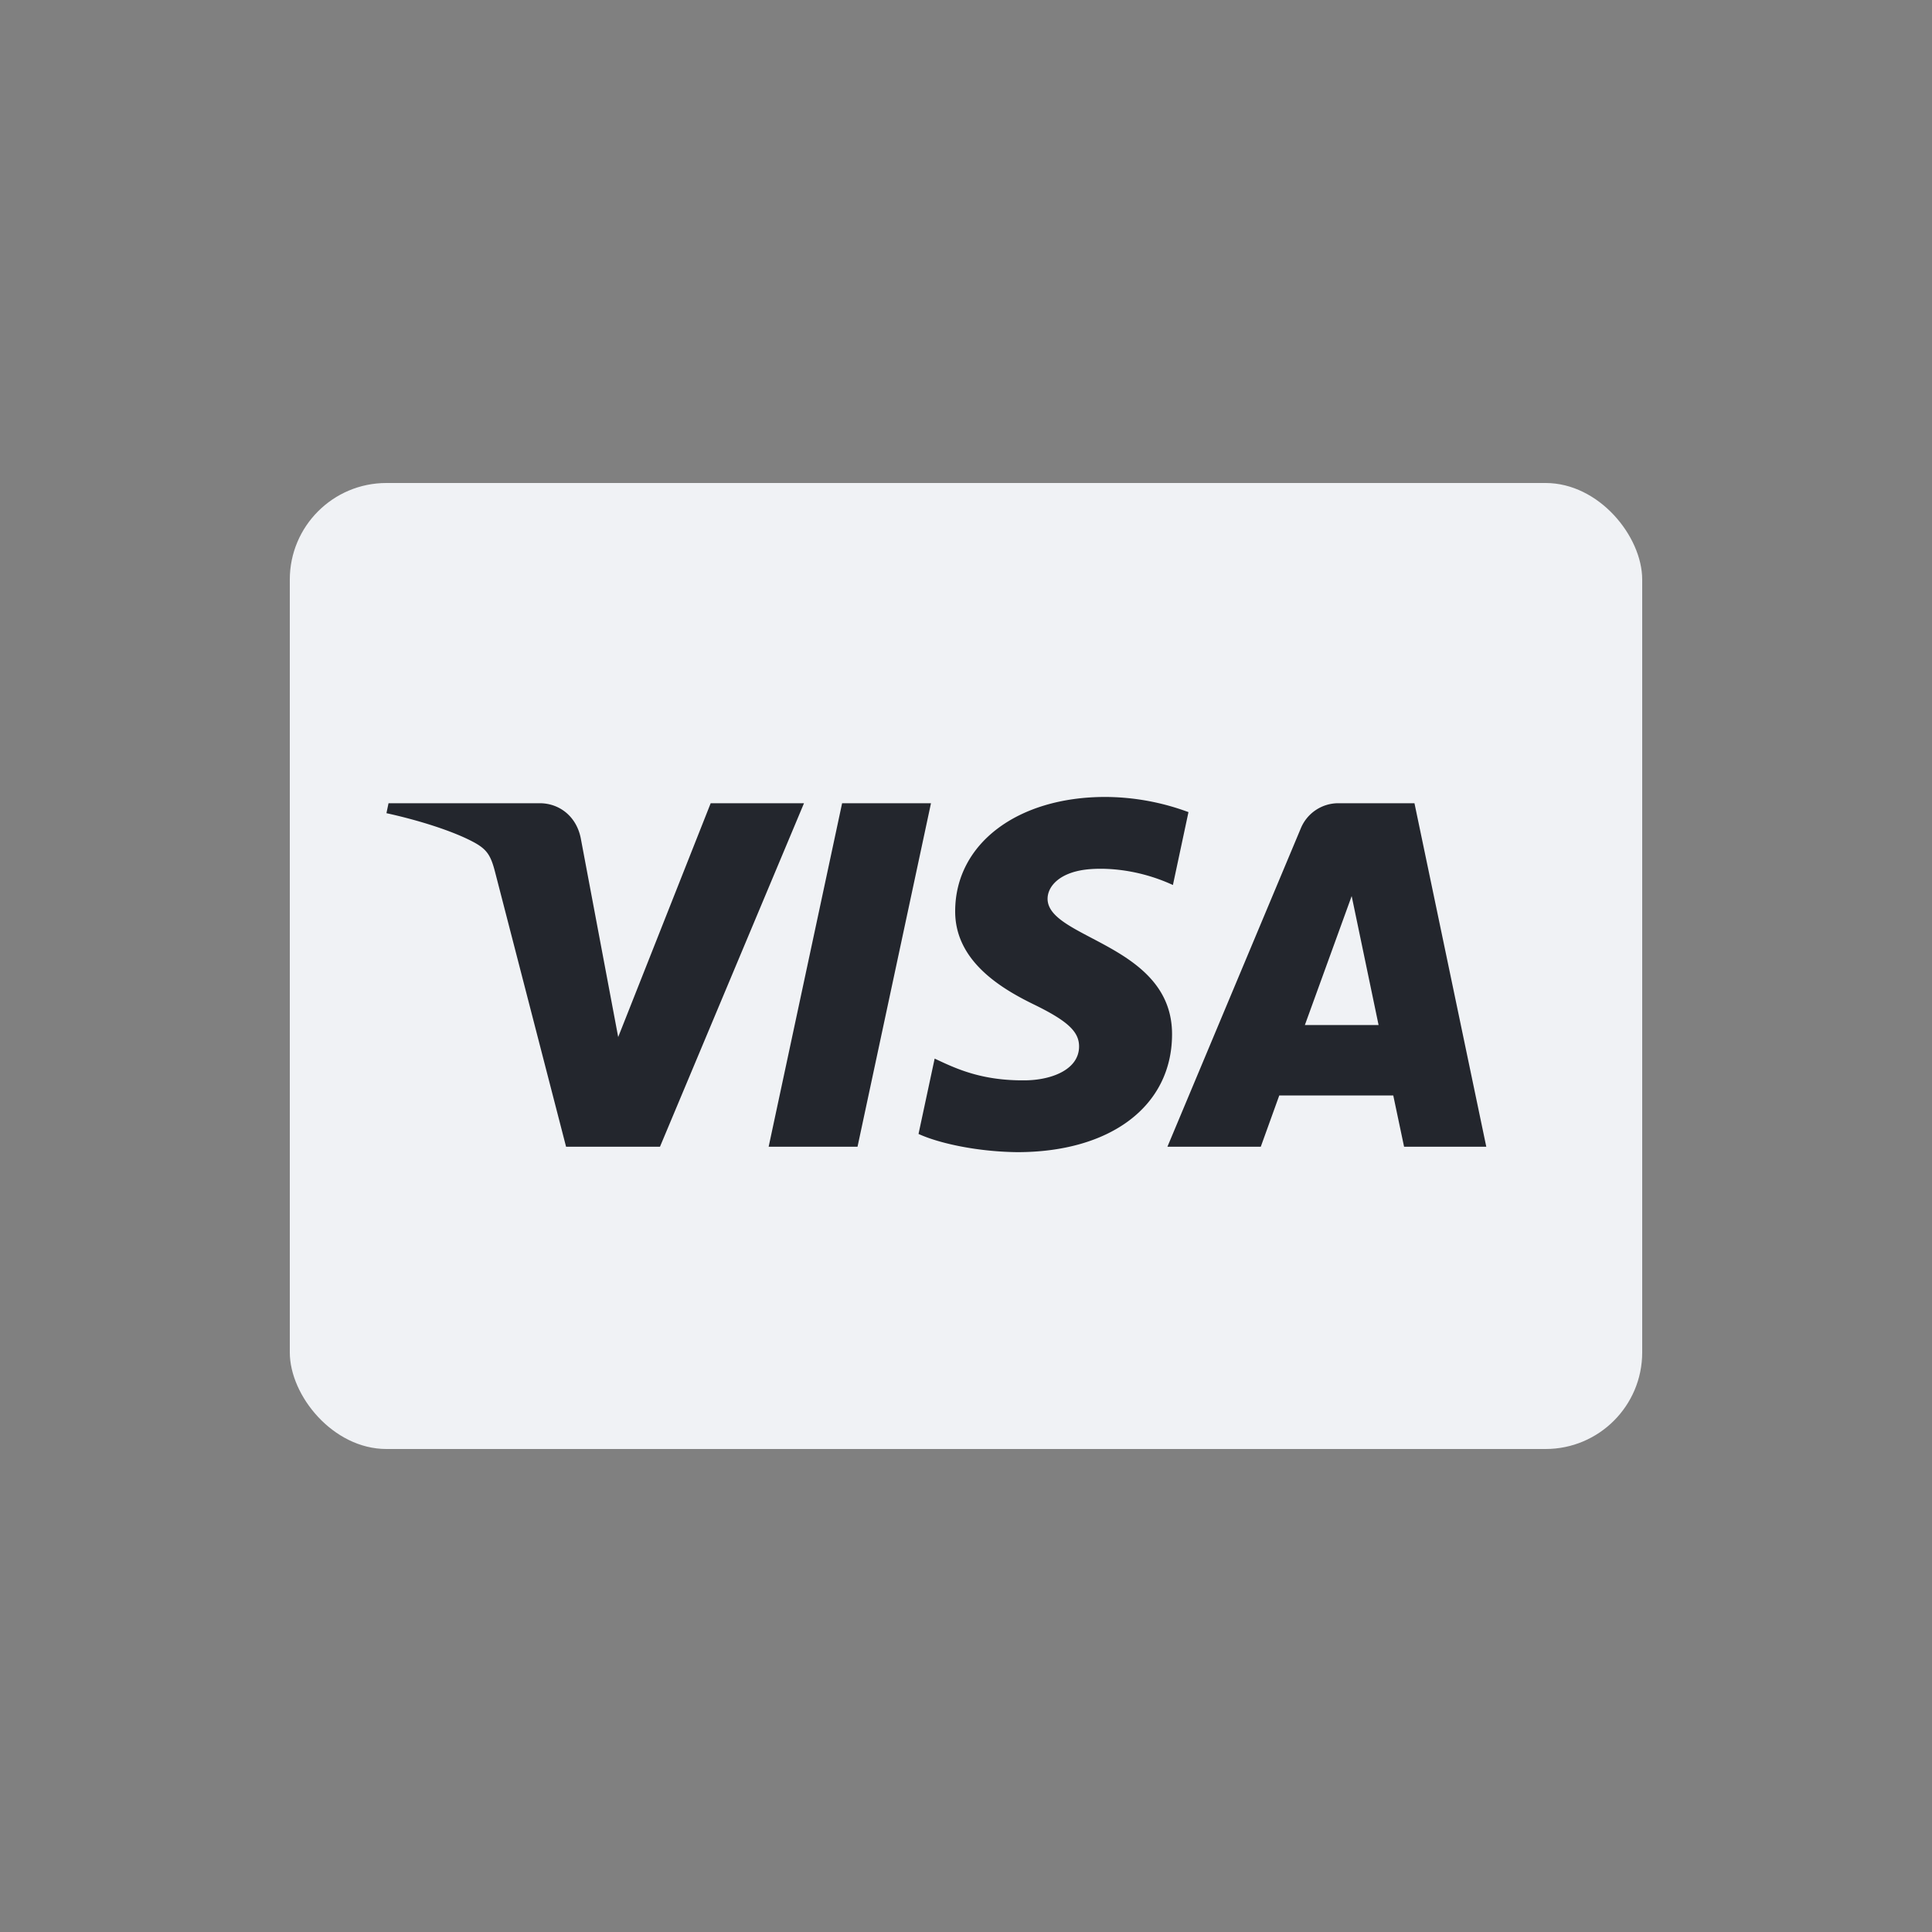 <svg xmlns="http://www.w3.org/2000/svg" fill="none" viewBox="0 0 40 40" focusable="false"><rect x="0" y="0" width="40" height="40" fill="#808080" stroke="none"/><rect width="28" height="20" x="6" y="10" fill="#f0f2f5" rx="2"/><path fill="#23262d" fill-rule="evenodd" d="m19.275 16.63-1.521 7.112h-1.84l1.521-7.112zM30.772 23.742H29.07l-.224-1.062h-2.36l-.383 1.062H24.17l2.761-6.59a.84.84 0 0 1 .784-.522h1.57zm-2.787-5.19-.969 2.67h1.526zM24.266 21.42c.008-1.876-2.594-1.98-2.577-2.82.006-.254.248-.526.78-.595.264-.034.99-.061 1.815.318l.322-1.509a5 5 0 0 0-1.721-.314c-1.819 0-3.099.966-3.109 2.351-.012 1.024.914 1.595 1.61 1.936.718.348.958.572.955.884-.005.477-.573.688-1.1.696-.926.014-1.463-.25-1.89-.45l-.334 1.56c.43.197 1.224.368 2.045.377 1.934 0 3.199-.955 3.204-2.433M16.646 16.63l-2.982 7.112H11.72l-1.467-5.676c-.089-.349-.166-.477-.437-.625-.442-.24-1.173-.465-1.815-.605l.043-.206h3.132c.398 0 .757.265.848.725l.775 4.116 1.915-4.841z" clip-rule="evenodd"/></svg>